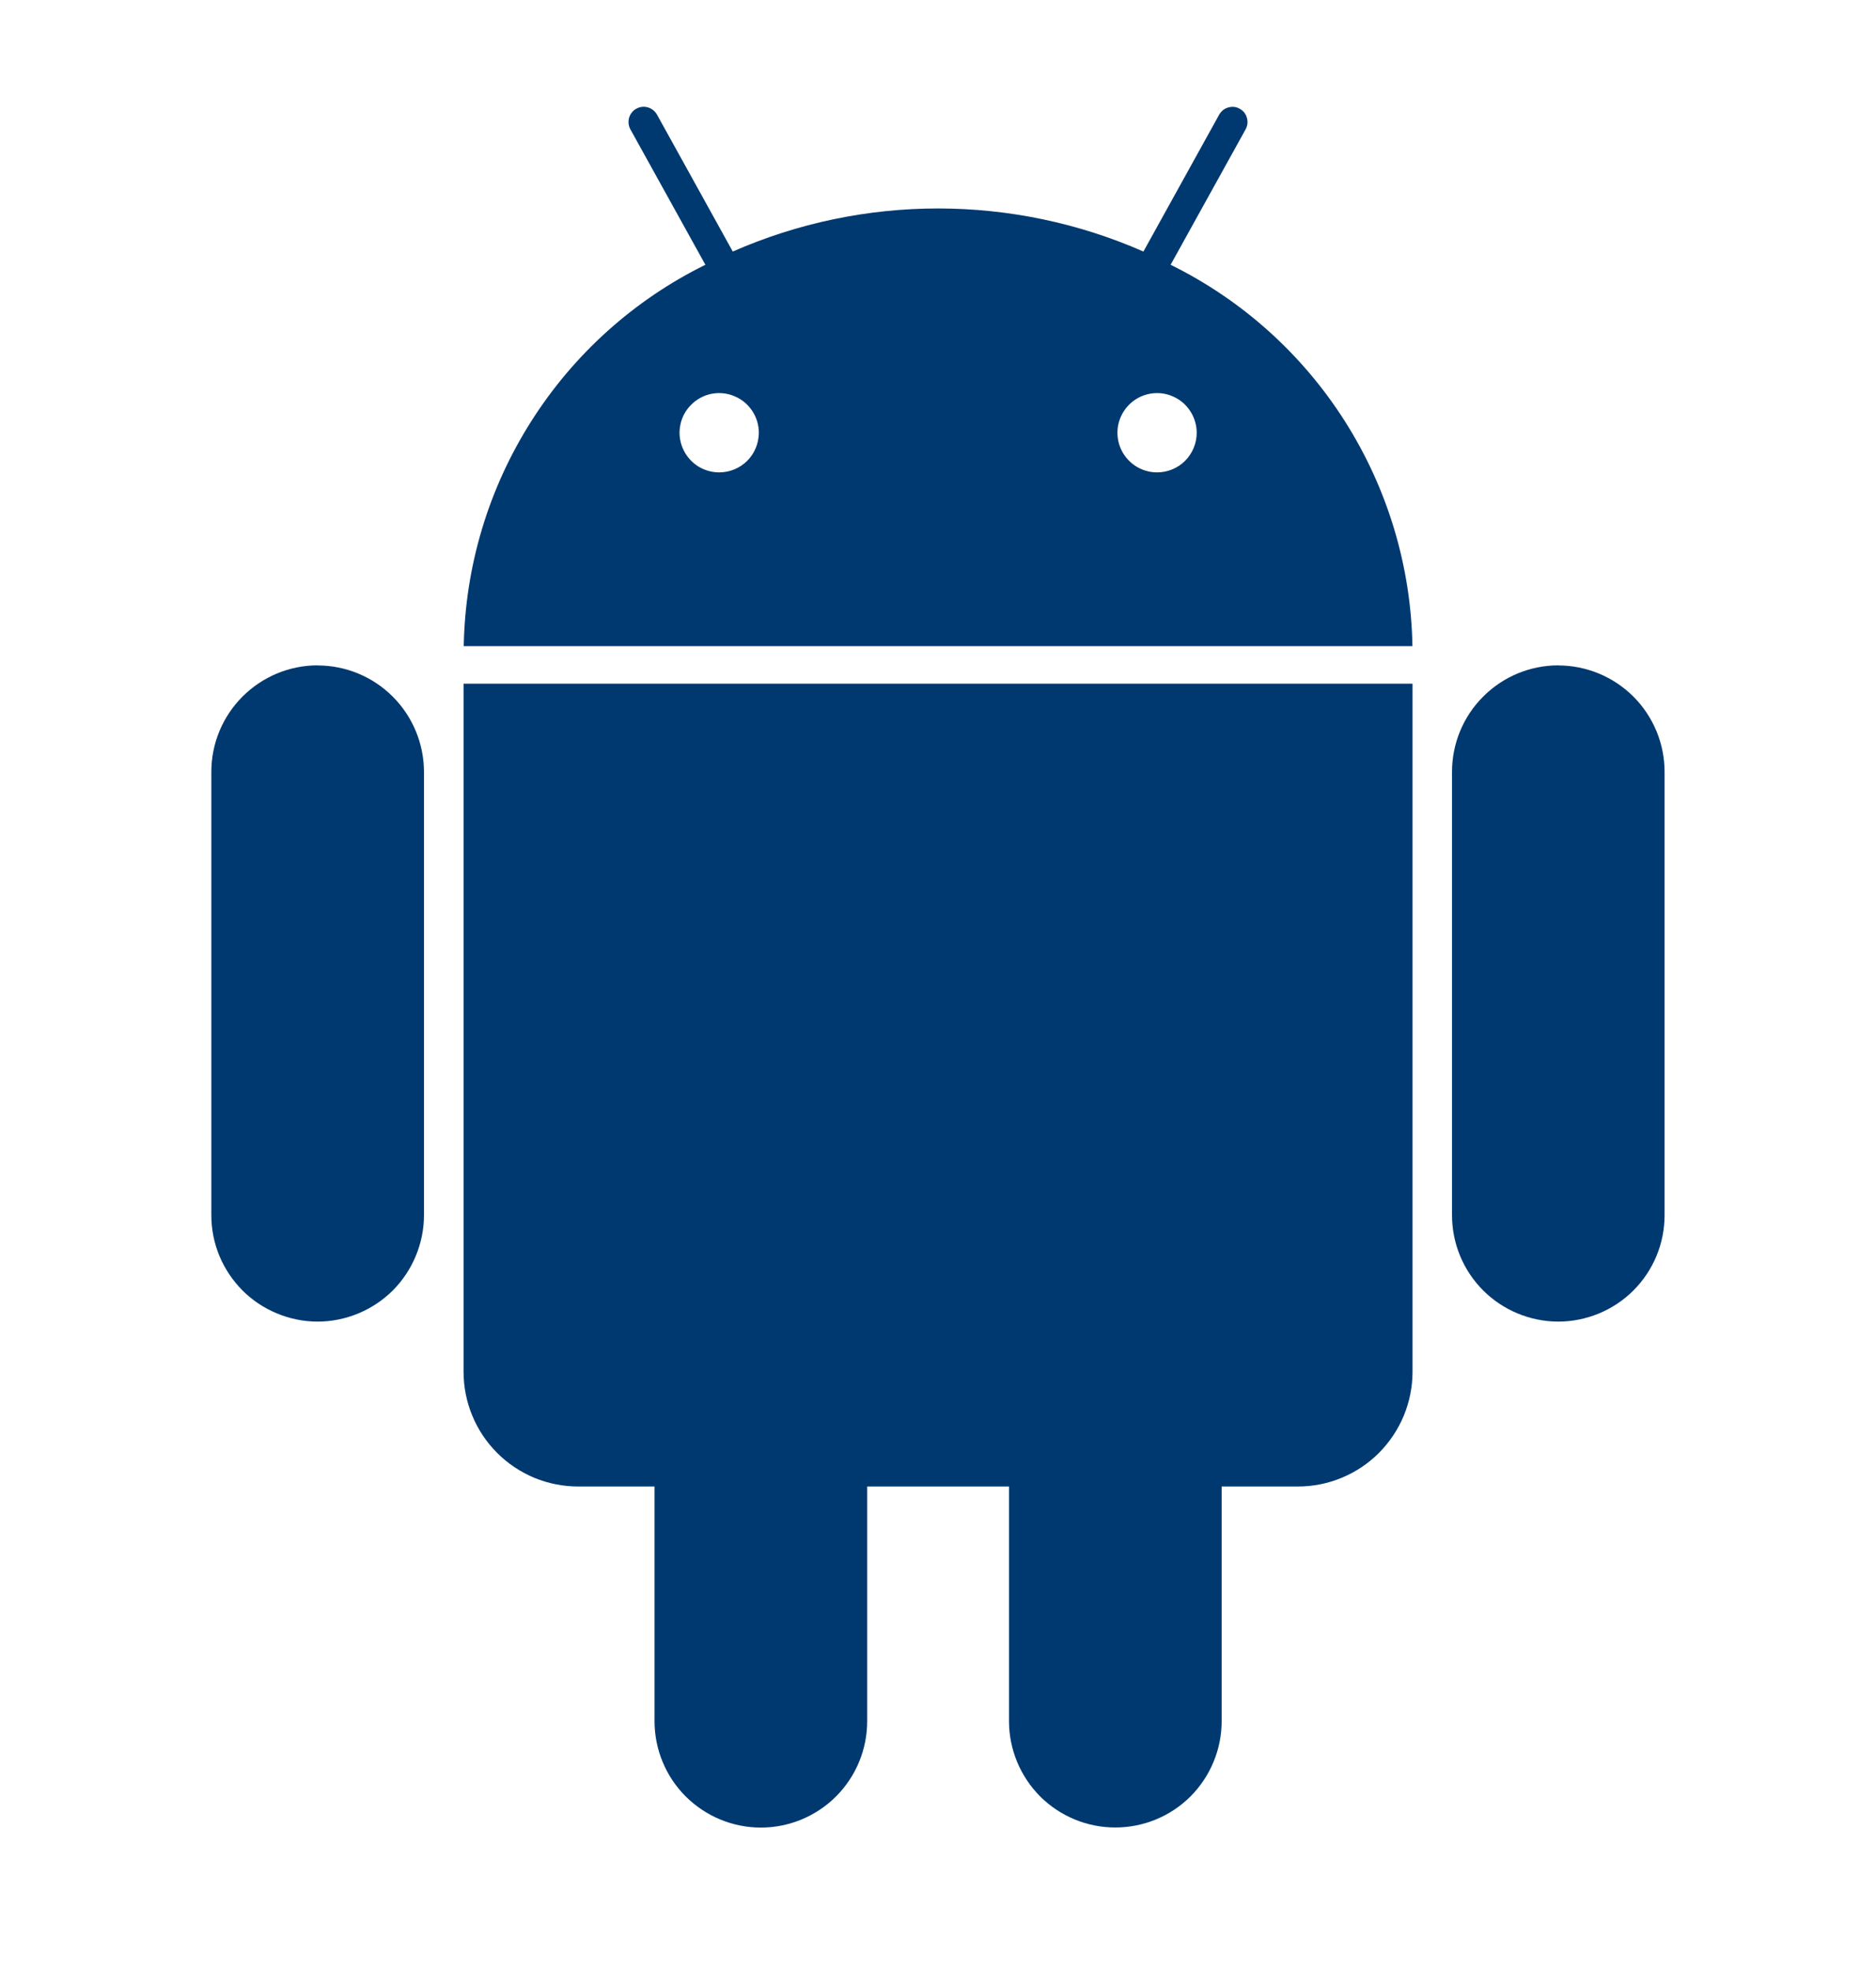 <svg width="20" height="21" viewBox="0 0 20 21" fill="none" xmlns="http://www.w3.org/2000/svg">
<path d="M12.48 2.821L13.28 1.377C13.29 1.359 13.296 1.338 13.299 1.317C13.301 1.296 13.299 1.275 13.293 1.255C13.288 1.235 13.278 1.216 13.265 1.199C13.252 1.183 13.235 1.169 13.217 1.159C13.198 1.148 13.178 1.142 13.157 1.139C13.136 1.137 13.115 1.139 13.094 1.145C13.074 1.151 13.055 1.16 13.039 1.173C13.022 1.187 13.008 1.203 12.998 1.221L12.19 2.68C11.5 2.377 10.754 2.221 10.001 2.221C9.247 2.221 8.502 2.377 7.812 2.68L7.004 1.221C6.983 1.184 6.948 1.156 6.907 1.144C6.866 1.132 6.822 1.137 6.784 1.158C6.747 1.178 6.719 1.213 6.707 1.254C6.695 1.295 6.7 1.34 6.72 1.377L7.52 2.821C6.759 3.196 6.116 3.774 5.662 4.491C5.207 5.207 4.959 6.035 4.944 6.884H15.058C15.043 6.035 14.794 5.207 14.339 4.49C13.884 3.773 13.241 3.196 12.48 2.821ZM7.667 5.033C7.583 5.033 7.502 5.008 7.432 4.962C7.363 4.915 7.309 4.849 7.277 4.772C7.245 4.695 7.236 4.61 7.253 4.528C7.269 4.446 7.309 4.371 7.369 4.312C7.428 4.253 7.503 4.212 7.585 4.196C7.667 4.18 7.752 4.188 7.829 4.221C7.907 4.253 7.972 4.307 8.019 4.377C8.065 4.446 8.09 4.528 8.09 4.611C8.089 4.723 8.045 4.831 7.966 4.91C7.886 4.989 7.779 5.033 7.667 5.033ZM12.335 5.033C12.252 5.033 12.17 5.008 12.101 4.962C12.031 4.915 11.977 4.849 11.945 4.772C11.913 4.695 11.905 4.61 11.921 4.528C11.938 4.446 11.978 4.371 12.037 4.312C12.096 4.253 12.171 4.212 12.254 4.196C12.335 4.18 12.421 4.188 12.498 4.221C12.575 4.253 12.641 4.307 12.687 4.377C12.733 4.446 12.758 4.528 12.758 4.611C12.758 4.723 12.713 4.831 12.634 4.91C12.555 4.989 12.447 5.033 12.335 5.033ZM4.942 14.614C4.942 14.775 4.973 14.934 5.035 15.083C5.096 15.232 5.187 15.367 5.3 15.48C5.414 15.594 5.549 15.684 5.698 15.746C5.847 15.807 6.006 15.838 6.167 15.838H6.978V18.338C6.978 18.639 7.097 18.927 7.31 19.14C7.523 19.352 7.811 19.472 8.112 19.472C8.412 19.472 8.701 19.352 8.913 19.14C9.126 18.927 9.245 18.639 9.245 18.338V15.838H10.757V18.338C10.757 18.639 10.877 18.927 11.089 19.14C11.302 19.352 11.59 19.471 11.89 19.471C12.191 19.471 12.479 19.352 12.692 19.14C12.904 18.927 13.024 18.639 13.024 18.338V15.838H13.835C13.996 15.838 14.155 15.807 14.304 15.745C14.452 15.684 14.587 15.594 14.701 15.48C14.814 15.366 14.904 15.232 14.966 15.083C15.027 14.935 15.059 14.775 15.059 14.615V7.284H4.942V14.614ZM3.386 7.089C3.086 7.089 2.798 7.209 2.585 7.422C2.373 7.634 2.253 7.923 2.253 8.223V12.947C2.253 13.096 2.282 13.243 2.339 13.381C2.396 13.518 2.48 13.643 2.585 13.749C2.69 13.854 2.815 13.937 2.953 13.994C3.09 14.051 3.237 14.081 3.386 14.081C3.535 14.081 3.682 14.051 3.82 13.994C3.957 13.937 4.082 13.854 4.188 13.749C4.293 13.643 4.376 13.518 4.433 13.381C4.49 13.243 4.52 13.096 4.52 12.947V8.223C4.519 7.923 4.4 7.635 4.187 7.422C3.975 7.21 3.687 7.09 3.386 7.09V7.089ZM16.613 7.089C16.312 7.089 16.024 7.209 15.812 7.422C15.599 7.634 15.48 7.923 15.48 8.223V12.947C15.48 13.096 15.509 13.243 15.566 13.381C15.623 13.518 15.706 13.643 15.812 13.749C15.917 13.854 16.042 13.937 16.179 13.994C16.317 14.051 16.464 14.081 16.613 14.081C16.762 14.081 16.909 14.051 17.047 13.994C17.184 13.937 17.309 13.854 17.414 13.749C17.52 13.643 17.603 13.518 17.66 13.381C17.717 13.243 17.746 13.096 17.746 12.947V8.223C17.746 7.923 17.626 7.635 17.414 7.422C17.201 7.21 16.913 7.09 16.613 7.09V7.089Z" fill="#003970"/>
</svg>
